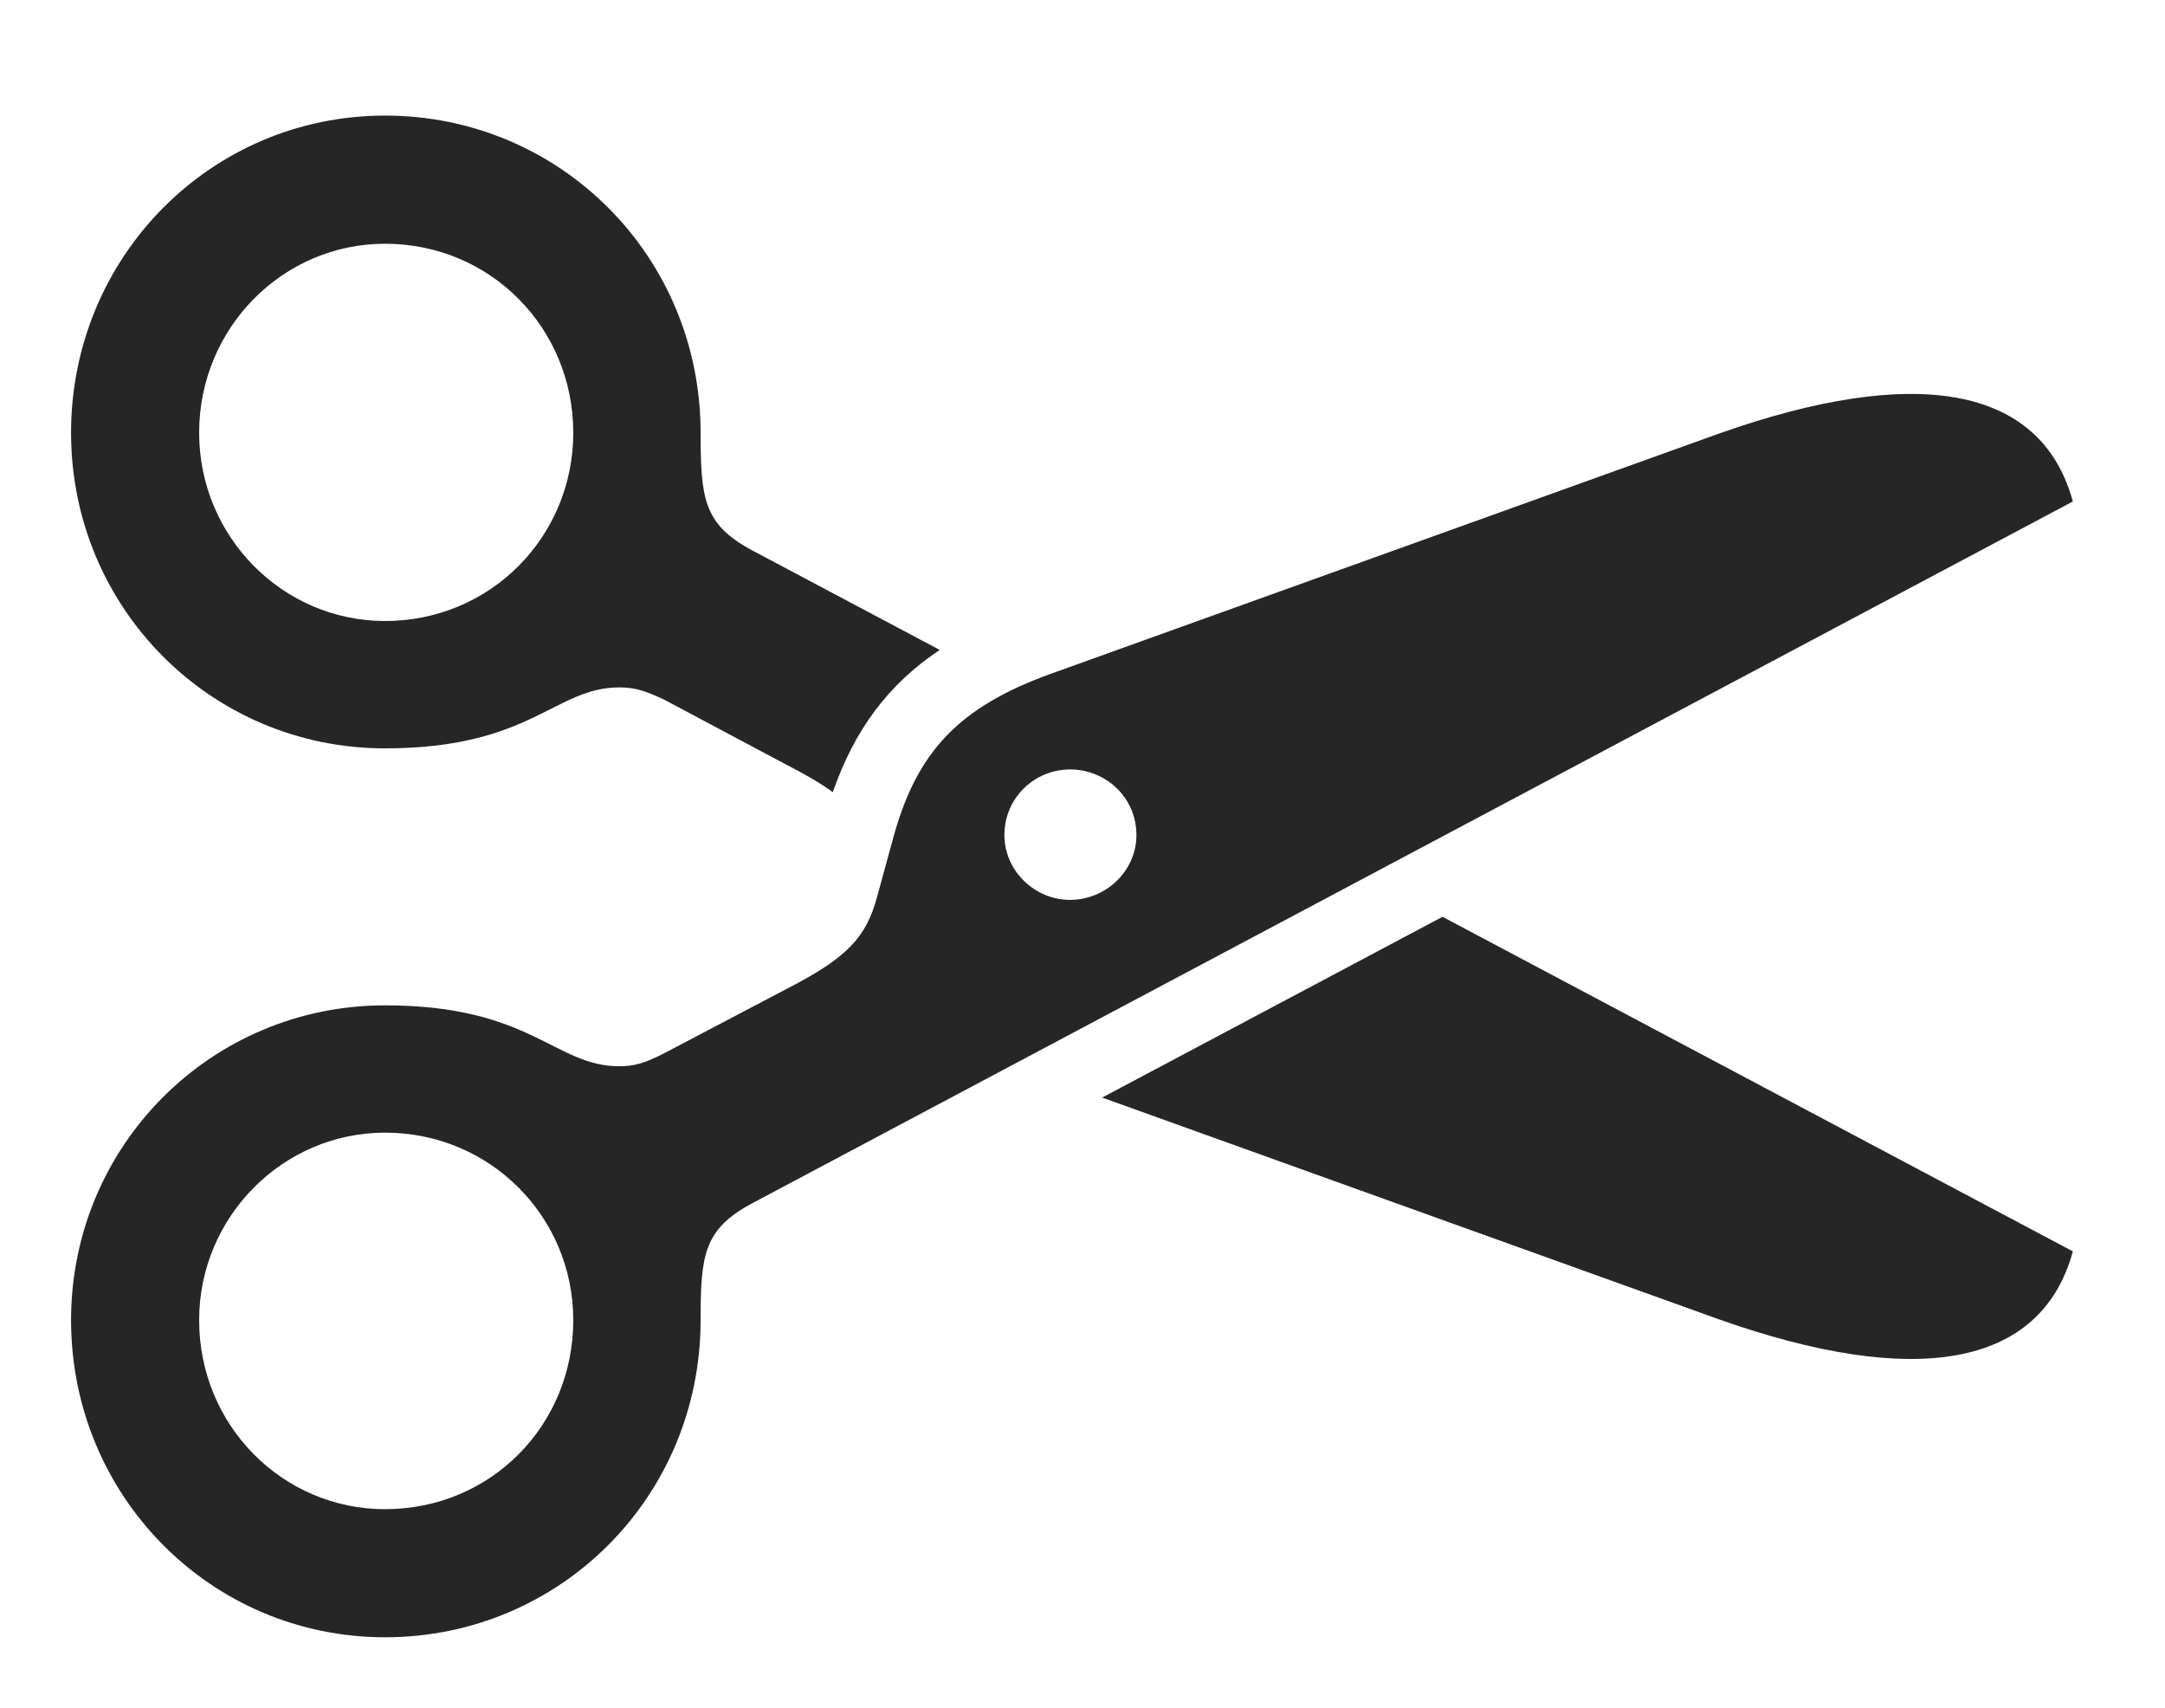 <?xml version="1.0" encoding="UTF-8"?>
<!--Generator: Apple Native CoreSVG 326-->
<!DOCTYPE svg
PUBLIC "-//W3C//DTD SVG 1.1//EN"
       "http://www.w3.org/Graphics/SVG/1.1/DTD/svg11.dtd">
<svg version="1.1" xmlns="http://www.w3.org/2000/svg" xmlns:xlink="http://www.w3.org/1999/xlink" viewBox="0 0 37.898 29.9">
 <g>
  <rect height="29.9" opacity="0" width="37.898" x="0" y="0"/>
  <path d="M36.285 21.902C35.725 23.953 33.496 24.295 30.092 23.092L19.293 19.21L25.251 16.046ZM12.264 7.574C12.264 8.723 12.318 9.174 13.152 9.625L16.45 11.375C15.544 11.979 14.955 12.78 14.578 13.865C14.37 13.712 14.106 13.558 13.768 13.385L11.635 12.25C11.293 12.086 11.102 12.031 10.842 12.031C9.707 12.031 9.297 13.098 6.74 13.098C3.691 13.098 1.244 10.637 1.244 7.574C1.244 4.498 3.691 2.023 6.74 2.023C9.803 2.023 12.264 4.484 12.264 7.574ZM3.486 7.574C3.486 9.393 4.949 10.869 6.74 10.869C8.586 10.869 10.035 9.393 10.035 7.574C10.035 5.742 8.586 4.266 6.74 4.266C4.949 4.266 3.486 5.742 3.486 7.574Z" fill="black" fill-opacity="0.85"/>
  <path d="M6.74 28.656C9.803 28.656 12.264 26.195 12.264 23.105C12.264 21.971 12.318 21.52 13.152 21.068L36.285 8.777C35.725 6.727 33.496 6.385 30.092 7.588L18.416 11.785C16.775 12.373 16.037 13.166 15.627 14.697L15.354 15.695C15.162 16.406 14.834 16.762 13.768 17.309L11.635 18.43C11.293 18.607 11.102 18.662 10.842 18.662C9.707 18.662 9.297 17.596 6.74 17.596C3.691 17.596 1.244 20.057 1.244 23.105C1.244 26.182 3.691 28.656 6.74 28.656ZM6.74 26.414C4.949 26.414 3.486 24.951 3.486 23.105C3.486 21.301 4.949 19.824 6.74 19.824C8.586 19.824 10.035 21.301 10.035 23.105C10.035 24.951 8.586 26.414 6.74 26.414ZM18.73 15.75C18.115 15.75 17.582 15.244 17.582 14.615C17.582 13.959 18.115 13.467 18.73 13.467C19.359 13.467 19.893 13.959 19.893 14.615C19.893 15.244 19.359 15.75 18.73 15.75Z" fill="black" fill-opacity="0.85"/>
 </g>
</svg>
